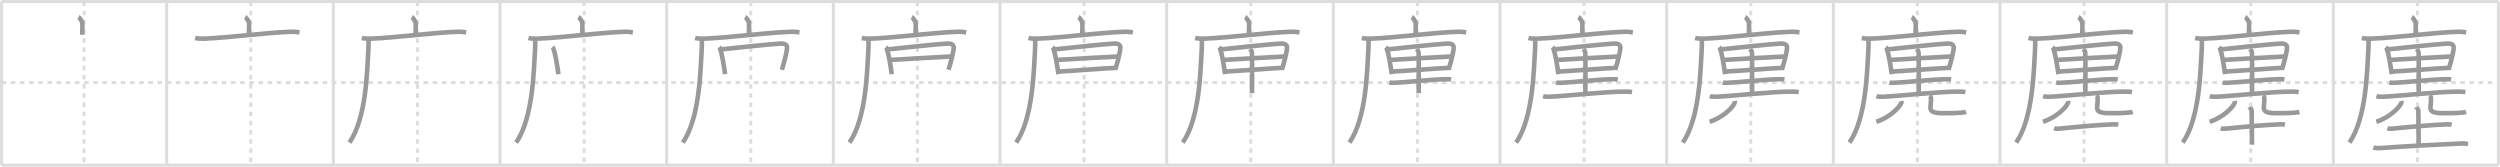 <svg width="1635px" height="109px" viewBox="0 0 1635 109" xmlns="http://www.w3.org/2000/svg" xmlns:xlink="http://www.w3.org/1999/xlink" xml:space="preserve" version="1.1" baseProfile="full">
<line x1="1" y1="1" x2="1634" y2="1" style="stroke:#ddd;stroke-width:2"></line>
<line x1="1" y1="1" x2="1" y2="108" style="stroke:#ddd;stroke-width:2"></line>
<line x1="1" y1="108" x2="1634" y2="108" style="stroke:#ddd;stroke-width:2"></line>
<line x1="1634" y1="1" x2="1634" y2="108" style="stroke:#ddd;stroke-width:2"></line>
<line x1="109" y1="1" x2="109" y2="108" style="stroke:#ddd;stroke-width:2"></line>
<line x1="218" y1="1" x2="218" y2="108" style="stroke:#ddd;stroke-width:2"></line>
<line x1="327" y1="1" x2="327" y2="108" style="stroke:#ddd;stroke-width:2"></line>
<line x1="436" y1="1" x2="436" y2="108" style="stroke:#ddd;stroke-width:2"></line>
<line x1="545" y1="1" x2="545" y2="108" style="stroke:#ddd;stroke-width:2"></line>
<line x1="654" y1="1" x2="654" y2="108" style="stroke:#ddd;stroke-width:2"></line>
<line x1="763" y1="1" x2="763" y2="108" style="stroke:#ddd;stroke-width:2"></line>
<line x1="872" y1="1" x2="872" y2="108" style="stroke:#ddd;stroke-width:2"></line>
<line x1="981" y1="1" x2="981" y2="108" style="stroke:#ddd;stroke-width:2"></line>
<line x1="1090" y1="1" x2="1090" y2="108" style="stroke:#ddd;stroke-width:2"></line>
<line x1="1199" y1="1" x2="1199" y2="108" style="stroke:#ddd;stroke-width:2"></line>
<line x1="1308" y1="1" x2="1308" y2="108" style="stroke:#ddd;stroke-width:2"></line>
<line x1="1417" y1="1" x2="1417" y2="108" style="stroke:#ddd;stroke-width:2"></line>
<line x1="1526" y1="1" x2="1526" y2="108" style="stroke:#ddd;stroke-width:2"></line>
<line x1="1" y1="54" x2="1634" y2="54" style="stroke:#ddd;stroke-width:2;stroke-dasharray:3 3"></line>
<line x1="55" y1="1" x2="55" y2="108" style="stroke:#ddd;stroke-width:2;stroke-dasharray:3 3"></line>
<line x1="164" y1="1" x2="164" y2="108" style="stroke:#ddd;stroke-width:2;stroke-dasharray:3 3"></line>
<line x1="273" y1="1" x2="273" y2="108" style="stroke:#ddd;stroke-width:2;stroke-dasharray:3 3"></line>
<line x1="382" y1="1" x2="382" y2="108" style="stroke:#ddd;stroke-width:2;stroke-dasharray:3 3"></line>
<line x1="491" y1="1" x2="491" y2="108" style="stroke:#ddd;stroke-width:2;stroke-dasharray:3 3"></line>
<line x1="600" y1="1" x2="600" y2="108" style="stroke:#ddd;stroke-width:2;stroke-dasharray:3 3"></line>
<line x1="709" y1="1" x2="709" y2="108" style="stroke:#ddd;stroke-width:2;stroke-dasharray:3 3"></line>
<line x1="818" y1="1" x2="818" y2="108" style="stroke:#ddd;stroke-width:2;stroke-dasharray:3 3"></line>
<line x1="927" y1="1" x2="927" y2="108" style="stroke:#ddd;stroke-width:2;stroke-dasharray:3 3"></line>
<line x1="1036" y1="1" x2="1036" y2="108" style="stroke:#ddd;stroke-width:2;stroke-dasharray:3 3"></line>
<line x1="1145" y1="1" x2="1145" y2="108" style="stroke:#ddd;stroke-width:2;stroke-dasharray:3 3"></line>
<line x1="1254" y1="1" x2="1254" y2="108" style="stroke:#ddd;stroke-width:2;stroke-dasharray:3 3"></line>
<line x1="1363" y1="1" x2="1363" y2="108" style="stroke:#ddd;stroke-width:2;stroke-dasharray:3 3"></line>
<line x1="1472" y1="1" x2="1472" y2="108" style="stroke:#ddd;stroke-width:2;stroke-dasharray:3 3"></line>
<line x1="1581" y1="1" x2="1581" y2="108" style="stroke:#ddd;stroke-width:2;stroke-dasharray:3 3"></line>
<path d="M51.31,11.13c0.76,0.38,2.36,2.88,2.51,3.65c0.15,0.77,0.08,3.15-0.07,7.96" style="fill:none;stroke:#999;stroke-width:3"></path>

<path d="M160.31,11.13c0.76,0.38,2.36,2.88,2.51,3.65c0.15,0.77,0.08,3.15-0.07,7.96" style="fill:none;stroke:#999;stroke-width:3"></path>
<path d="M127.63,24.85c1.62,0.42,4.61,0.49,6.23,0.42c16.92-0.71,39.93-3.93,56.33-4.49c2.71-0.09,4.33,0.2,5.69,0.42" style="fill:none;stroke:#999;stroke-width:3"></path>

<path d="M269.31,11.13c0.76,0.38,2.36,2.88,2.51,3.65c0.15,0.77,0.08,3.15-0.07,7.96" style="fill:none;stroke:#999;stroke-width:3"></path>
<path d="M236.63,24.85c1.62,0.42,4.61,0.49,6.23,0.42c16.92-0.71,39.93-3.93,56.33-4.49c2.71-0.09,4.33,0.2,5.69,0.42" style="fill:none;stroke:#999;stroke-width:3"></path>
<path d="M241.0,26c0.04,1.59,0.08,4.12-0.07,6.41C240.05,45.91,239.75,77,228.56,93.22" style="fill:none;stroke:#999;stroke-width:3"></path>

<path d="M378.31,11.13c0.76,0.38,2.36,2.88,2.51,3.65c0.15,0.77,0.08,3.15-0.07,7.96" style="fill:none;stroke:#999;stroke-width:3"></path>
<path d="M345.63,24.85c1.62,0.42,4.61,0.49,6.23,0.42c16.92-0.71,39.93-3.93,56.33-4.49c2.71-0.09,4.33,0.2,5.69,0.42" style="fill:none;stroke:#999;stroke-width:3"></path>
<path d="M350.0,26c0.04,1.59,0.08,4.12-0.07,6.41C349.05,45.91,348.75,77,337.56,93.22" style="fill:none;stroke:#999;stroke-width:3"></path>
<path d="M361.38,30.76c0.29,0.3,0.3,0.51,0.46,0.89c1.32,3.13,2.56,11.03,3.38,16.86" style="fill:none;stroke:#999;stroke-width:3"></path>

<path d="M487.31,11.13c0.76,0.38,2.36,2.88,2.51,3.65c0.15,0.77,0.08,3.15-0.07,7.96" style="fill:none;stroke:#999;stroke-width:3"></path>
<path d="M454.63,24.85c1.62,0.42,4.61,0.49,6.23,0.42c16.92-0.71,39.93-3.93,56.33-4.49c2.71-0.09,4.33,0.2,5.69,0.42" style="fill:none;stroke:#999;stroke-width:3"></path>
<path d="M459.0,26c0.04,1.59,0.08,4.12-0.07,6.41C458.05,45.91,457.75,77,446.56,93.22" style="fill:none;stroke:#999;stroke-width:3"></path>
<path d="M470.38,30.76c0.29,0.3,0.3,0.51,0.46,0.89c1.32,3.13,2.56,11.03,3.38,16.86" style="fill:none;stroke:#999;stroke-width:3"></path>
<path d="M471.75,32.29c12-1.29,30.2-3.24,38.51-3.78c3.05-0.2,4.49,0.74,4.46,2.71c-0.05,2.64-1.99,10.11-3.39,14.41" style="fill:none;stroke:#999;stroke-width:3"></path>

<path d="M596.31,11.13c0.76,0.38,2.36,2.88,2.51,3.65c0.15,0.77,0.08,3.15-0.07,7.96" style="fill:none;stroke:#999;stroke-width:3"></path>
<path d="M563.63,24.85c1.62,0.42,4.61,0.49,6.23,0.42c16.92-0.71,39.93-3.93,56.33-4.49c2.71-0.09,4.33,0.2,5.69,0.42" style="fill:none;stroke:#999;stroke-width:3"></path>
<path d="M568.0,26c0.04,1.59,0.08,4.12-0.07,6.41C567.05,45.91,566.75,77,555.56,93.22" style="fill:none;stroke:#999;stroke-width:3"></path>
<path d="M579.38,30.76c0.29,0.3,0.3,0.51,0.46,0.89c1.32,3.13,2.56,11.03,3.38,16.86" style="fill:none;stroke:#999;stroke-width:3"></path>
<path d="M580.75,32.29c12-1.29,30.2-3.24,38.51-3.78c3.05-0.2,4.49,0.74,4.46,2.71c-0.05,2.64-1.99,10.11-3.39,14.41" style="fill:none;stroke:#999;stroke-width:3"></path>
<path d="M582.15,39.2c3.33-0.26,37.58-2.17,40.33-2.27" style="fill:none;stroke:#999;stroke-width:3"></path>

<path d="M705.31,11.13c0.76,0.38,2.36,2.88,2.51,3.65c0.15,0.77,0.08,3.15-0.07,7.96" style="fill:none;stroke:#999;stroke-width:3"></path>
<path d="M672.63,24.85c1.62,0.42,4.61,0.49,6.23,0.42c16.92-0.71,39.93-3.93,56.33-4.49c2.71-0.09,4.33,0.2,5.69,0.42" style="fill:none;stroke:#999;stroke-width:3"></path>
<path d="M677.0,26c0.04,1.59,0.08,4.12-0.07,6.41C676.05,45.91,675.75,77,664.56,93.22" style="fill:none;stroke:#999;stroke-width:3"></path>
<path d="M688.38,30.76c0.29,0.3,0.3,0.51,0.46,0.89c1.32,3.13,2.56,11.03,3.38,16.86" style="fill:none;stroke:#999;stroke-width:3"></path>
<path d="M689.75,32.29c12-1.29,30.2-3.24,38.51-3.78c3.05-0.2,4.49,0.74,4.46,2.71c-0.05,2.64-1.99,10.11-3.39,14.41" style="fill:none;stroke:#999;stroke-width:3"></path>
<path d="M691.15,39.2c3.33-0.26,37.58-2.17,40.33-2.27" style="fill:none;stroke:#999;stroke-width:3"></path>
<path d="M692.24,46.8c7.36-0.28,27.2-1.97,37.36-2.43" style="fill:none;stroke:#999;stroke-width:3"></path>

<path d="M814.31,11.13c0.76,0.38,2.36,2.88,2.51,3.65c0.15,0.77,0.08,3.15-0.07,7.96" style="fill:none;stroke:#999;stroke-width:3"></path>
<path d="M781.63,24.85c1.62,0.42,4.61,0.49,6.23,0.42c16.92-0.71,39.93-3.93,56.33-4.49c2.71-0.09,4.33,0.2,5.69,0.42" style="fill:none;stroke:#999;stroke-width:3"></path>
<path d="M786.0,26c0.04,1.59,0.08,4.12-0.07,6.41C785.05,45.91,784.75,77,773.56,93.22" style="fill:none;stroke:#999;stroke-width:3"></path>
<path d="M797.38,30.76c0.29,0.3,0.3,0.51,0.46,0.89c1.32,3.13,2.56,11.03,3.38,16.86" style="fill:none;stroke:#999;stroke-width:3"></path>
<path d="M798.75,32.29c12-1.29,30.2-3.24,38.51-3.78c3.05-0.2,4.49,0.74,4.46,2.71c-0.05,2.64-1.99,10.11-3.39,14.41" style="fill:none;stroke:#999;stroke-width:3"></path>
<path d="M800.15,39.2c3.33-0.26,37.58-2.17,40.33-2.27" style="fill:none;stroke:#999;stroke-width:3"></path>
<path d="M801.24,46.8c7.36-0.28,27.2-1.97,37.36-2.43" style="fill:none;stroke:#999;stroke-width:3"></path>
<path d="M817.62,32.15c0.29,0.51,1.12,1.2,1.15,2.22c0.21,7.12,0.07,24.47,0.07,26.48" style="fill:none;stroke:#999;stroke-width:3"></path>

<path d="M923.31,11.13c0.76,0.38,2.36,2.88,2.51,3.65c0.15,0.77,0.08,3.15-0.07,7.96" style="fill:none;stroke:#999;stroke-width:3"></path>
<path d="M890.63,24.85c1.62,0.42,4.61,0.49,6.23,0.42c16.92-0.71,39.93-3.93,56.33-4.49c2.71-0.09,4.33,0.2,5.69,0.42" style="fill:none;stroke:#999;stroke-width:3"></path>
<path d="M895.0,26c0.04,1.59,0.08,4.12-0.07,6.41C894.05,45.91,893.75,77,882.56,93.22" style="fill:none;stroke:#999;stroke-width:3"></path>
<path d="M906.38,30.76c0.29,0.3,0.3,0.51,0.46,0.89c1.32,3.13,2.56,11.03,3.38,16.86" style="fill:none;stroke:#999;stroke-width:3"></path>
<path d="M907.75,32.29c12-1.29,30.2-3.24,38.51-3.78c3.05-0.2,4.49,0.74,4.46,2.71c-0.05,2.64-1.99,10.11-3.39,14.41" style="fill:none;stroke:#999;stroke-width:3"></path>
<path d="M909.15,39.2c3.33-0.26,37.58-2.17,40.33-2.27" style="fill:none;stroke:#999;stroke-width:3"></path>
<path d="M910.24,46.8c7.36-0.28,27.2-1.97,37.36-2.43" style="fill:none;stroke:#999;stroke-width:3"></path>
<path d="M926.62,32.15c0.29,0.51,1.12,1.2,1.15,2.22c0.21,7.12,0.07,24.47,0.07,26.48" style="fill:none;stroke:#999;stroke-width:3"></path>
<path d="M908.65,53.95c0.75,0.21,2.13,0.23,2.89,0.21c7.85-0.24,25.13-2.33,34.84-2.37c1.26-0.01,2.01,0.1,2.64,0.2" style="fill:none;stroke:#999;stroke-width:3"></path>

<path d="M1032.31,11.13c0.76,0.38,2.36,2.88,2.51,3.65c0.15,0.77,0.08,3.15-0.07,7.96" style="fill:none;stroke:#999;stroke-width:3"></path>
<path d="M999.63,24.85c1.62,0.42,4.61,0.49,6.23,0.42c16.92-0.71,39.93-3.93,56.33-4.49c2.71-0.09,4.33,0.2,5.69,0.42" style="fill:none;stroke:#999;stroke-width:3"></path>
<path d="M1004.0,26c0.04,1.59,0.08,4.12-0.07,6.41C1003.05,45.91,1002.75,77,991.56,93.22" style="fill:none;stroke:#999;stroke-width:3"></path>
<path d="M1015.38,30.76c0.29,0.3,0.3,0.51,0.46,0.89c1.32,3.13,2.56,11.03,3.38,16.86" style="fill:none;stroke:#999;stroke-width:3"></path>
<path d="M1016.75,32.29c12-1.29,30.2-3.24,38.51-3.78c3.05-0.2,4.49,0.74,4.46,2.71c-0.05,2.64-1.99,10.11-3.39,14.41" style="fill:none;stroke:#999;stroke-width:3"></path>
<path d="M1018.15,39.2c3.33-0.26,37.58-2.17,40.33-2.27" style="fill:none;stroke:#999;stroke-width:3"></path>
<path d="M1019.24,46.8c7.36-0.28,27.2-1.97,37.36-2.43" style="fill:none;stroke:#999;stroke-width:3"></path>
<path d="M1035.62,32.15c0.29,0.51,1.12,1.2,1.15,2.22c0.21,7.12,0.07,24.47,0.07,26.48" style="fill:none;stroke:#999;stroke-width:3"></path>
<path d="M1017.65,53.95c0.75,0.21,2.13,0.23,2.89,0.21c7.85-0.24,25.13-2.33,34.84-2.37c1.26-0.01,2.01,0.1,2.64,0.2" style="fill:none;stroke:#999;stroke-width:3"></path>
<path d="M1009.17,62.92c1.16,0.35,3.28,0.4,4.44,0.35c12.06-0.58,35.32-3.38,49.67-3.36c1.93,0,3.09,0.17,4.06,0.34" style="fill:none;stroke:#999;stroke-width:3"></path>

<path d="M1141.31,11.13c0.76,0.38,2.36,2.88,2.51,3.65c0.15,0.77,0.08,3.15-0.07,7.96" style="fill:none;stroke:#999;stroke-width:3"></path>
<path d="M1108.63,24.85c1.62,0.42,4.61,0.49,6.23,0.42c16.92-0.71,39.93-3.93,56.33-4.49c2.71-0.09,4.33,0.2,5.69,0.42" style="fill:none;stroke:#999;stroke-width:3"></path>
<path d="M1113.0,26c0.04,1.59,0.08,4.12-0.07,6.41C1112.05,45.91,1111.75,77,1100.56,93.22" style="fill:none;stroke:#999;stroke-width:3"></path>
<path d="M1124.38,30.76c0.29,0.3,0.3,0.51,0.46,0.89c1.32,3.13,2.56,11.03,3.38,16.86" style="fill:none;stroke:#999;stroke-width:3"></path>
<path d="M1125.75,32.29c12-1.29,30.2-3.24,38.51-3.78c3.05-0.2,4.49,0.74,4.46,2.71c-0.05,2.64-1.99,10.11-3.39,14.41" style="fill:none;stroke:#999;stroke-width:3"></path>
<path d="M1127.15,39.2c3.33-0.26,37.58-2.17,40.33-2.27" style="fill:none;stroke:#999;stroke-width:3"></path>
<path d="M1128.24,46.8c7.36-0.28,27.2-1.97,37.36-2.43" style="fill:none;stroke:#999;stroke-width:3"></path>
<path d="M1144.62,32.15c0.29,0.51,1.12,1.2,1.15,2.22c0.21,7.12,0.07,24.47,0.07,26.48" style="fill:none;stroke:#999;stroke-width:3"></path>
<path d="M1126.65,53.95c0.75,0.21,2.13,0.23,2.89,0.21c7.85-0.24,25.13-2.33,34.84-2.37c1.26-0.01,2.01,0.1,2.64,0.2" style="fill:none;stroke:#999;stroke-width:3"></path>
<path d="M1118.17,62.92c1.16,0.35,3.28,0.4,4.44,0.35c12.06-0.58,35.32-3.38,49.67-3.36c1.93,0,3.09,0.17,4.06,0.34" style="fill:none;stroke:#999;stroke-width:3"></path>
<path d="M1134.54,66.03c0.05,0.32,0.1,0.83-0.09,1.29c-1.12,2.72-7.02,9.21-16.34,12.35" style="fill:none;stroke:#999;stroke-width:3"></path>

<path d="M1250.31,11.13c0.76,0.38,2.36,2.88,2.51,3.65c0.15,0.77,0.08,3.15-0.07,7.96" style="fill:none;stroke:#999;stroke-width:3"></path>
<path d="M1217.63,24.85c1.62,0.42,4.61,0.49,6.23,0.42c16.92-0.71,39.93-3.93,56.33-4.49c2.71-0.09,4.33,0.2,5.69,0.42" style="fill:none;stroke:#999;stroke-width:3"></path>
<path d="M1222.0,26c0.04,1.59,0.08,4.12-0.07,6.41C1221.05,45.91,1220.75,77,1209.56,93.22" style="fill:none;stroke:#999;stroke-width:3"></path>
<path d="M1233.38,30.76c0.29,0.3,0.3,0.51,0.46,0.89c1.32,3.13,2.56,11.03,3.38,16.86" style="fill:none;stroke:#999;stroke-width:3"></path>
<path d="M1234.75,32.29c12-1.29,30.2-3.24,38.51-3.78c3.05-0.2,4.49,0.74,4.46,2.71c-0.05,2.64-1.99,10.11-3.39,14.41" style="fill:none;stroke:#999;stroke-width:3"></path>
<path d="M1236.15,39.2c3.33-0.26,37.58-2.17,40.33-2.27" style="fill:none;stroke:#999;stroke-width:3"></path>
<path d="M1237.24,46.8c7.36-0.28,27.2-1.97,37.36-2.43" style="fill:none;stroke:#999;stroke-width:3"></path>
<path d="M1253.62,32.15c0.29,0.51,1.12,1.2,1.15,2.22c0.21,7.12,0.07,24.47,0.07,26.48" style="fill:none;stroke:#999;stroke-width:3"></path>
<path d="M1235.65,53.95c0.75,0.21,2.13,0.23,2.89,0.21c7.85-0.24,25.13-2.33,34.84-2.37c1.26-0.01,2.01,0.1,2.64,0.2" style="fill:none;stroke:#999;stroke-width:3"></path>
<path d="M1227.17,62.92c1.16,0.35,3.28,0.4,4.44,0.35c12.06-0.58,35.32-3.38,49.67-3.36c1.93,0,3.09,0.17,4.06,0.34" style="fill:none;stroke:#999;stroke-width:3"></path>
<path d="M1243.54,66.03c0.05,0.32,0.1,0.83-0.09,1.29c-1.12,2.72-7.02,9.21-16.34,12.35" style="fill:none;stroke:#999;stroke-width:3"></path>
<path d="M1261.93,62.62c0.5,0.36,0.9,0.78,0.93,1.34c0.14,2.47-0.36,4.88-0.36,6.56c0,3.93,6.04,3.49,12,3.49c6.28,0,10.41-0.51,11.29-0.79" style="fill:none;stroke:#999;stroke-width:3"></path>

<path d="M1359.31,11.13c0.76,0.38,2.36,2.88,2.51,3.65c0.15,0.77,0.08,3.15-0.07,7.96" style="fill:none;stroke:#999;stroke-width:3"></path>
<path d="M1326.63,24.85c1.62,0.42,4.61,0.49,6.23,0.42c16.92-0.71,39.93-3.93,56.33-4.49c2.71-0.09,4.33,0.2,5.69,0.42" style="fill:none;stroke:#999;stroke-width:3"></path>
<path d="M1331.0,26c0.04,1.59,0.08,4.12-0.07,6.41C1330.05,45.91,1329.75,77,1318.56,93.22" style="fill:none;stroke:#999;stroke-width:3"></path>
<path d="M1342.38,30.76c0.29,0.3,0.3,0.51,0.46,0.89c1.32,3.13,2.56,11.03,3.38,16.86" style="fill:none;stroke:#999;stroke-width:3"></path>
<path d="M1343.75,32.29c12-1.29,30.2-3.24,38.51-3.78c3.05-0.2,4.49,0.74,4.46,2.71c-0.05,2.64-1.99,10.11-3.39,14.41" style="fill:none;stroke:#999;stroke-width:3"></path>
<path d="M1345.15,39.2c3.33-0.26,37.58-2.17,40.33-2.27" style="fill:none;stroke:#999;stroke-width:3"></path>
<path d="M1346.24,46.8c7.36-0.28,27.2-1.97,37.36-2.43" style="fill:none;stroke:#999;stroke-width:3"></path>
<path d="M1362.62,32.15c0.29,0.51,1.12,1.2,1.15,2.22c0.21,7.12,0.07,24.47,0.07,26.48" style="fill:none;stroke:#999;stroke-width:3"></path>
<path d="M1344.65,53.95c0.75,0.21,2.13,0.23,2.89,0.21c7.85-0.24,25.13-2.33,34.84-2.37c1.26-0.01,2.01,0.1,2.64,0.2" style="fill:none;stroke:#999;stroke-width:3"></path>
<path d="M1336.17,62.92c1.16,0.35,3.28,0.4,4.44,0.35c12.06-0.58,35.32-3.38,49.67-3.36c1.93,0,3.09,0.17,4.06,0.34" style="fill:none;stroke:#999;stroke-width:3"></path>
<path d="M1352.54,66.03c0.05,0.32,0.1,0.83-0.09,1.29c-1.12,2.72-7.02,9.21-16.34,12.35" style="fill:none;stroke:#999;stroke-width:3"></path>
<path d="M1370.93,62.62c0.5,0.36,0.9,0.78,0.93,1.34c0.14,2.47-0.36,4.88-0.36,6.56c0,3.93,6.04,3.49,12,3.49c6.28,0,10.41-0.51,11.29-0.79" style="fill:none;stroke:#999;stroke-width:3"></path>
<path d="M1343.36,83.89c0.76,0.29,2.14,0.37,2.9,0.29c9.72-1,26.67-2.62,36.45-2.88c1.26-0.03,2.02,0.14,2.65,0.29" style="fill:none;stroke:#999;stroke-width:3"></path>

<path d="M1468.31,11.13c0.76,0.38,2.36,2.88,2.51,3.65c0.15,0.77,0.08,3.15-0.07,7.96" style="fill:none;stroke:#999;stroke-width:3"></path>
<path d="M1435.63,24.85c1.62,0.42,4.61,0.49,6.23,0.42c16.92-0.71,39.93-3.93,56.33-4.49c2.71-0.09,4.33,0.2,5.69,0.42" style="fill:none;stroke:#999;stroke-width:3"></path>
<path d="M1440.0,26c0.04,1.59,0.08,4.12-0.07,6.41C1439.05,45.91,1438.75,77,1427.56,93.22" style="fill:none;stroke:#999;stroke-width:3"></path>
<path d="M1451.38,30.76c0.29,0.3,0.3,0.51,0.46,0.89c1.32,3.13,2.56,11.03,3.38,16.86" style="fill:none;stroke:#999;stroke-width:3"></path>
<path d="M1452.75,32.29c12-1.29,30.2-3.24,38.51-3.78c3.05-0.2,4.49,0.74,4.46,2.71c-0.05,2.64-1.99,10.11-3.39,14.41" style="fill:none;stroke:#999;stroke-width:3"></path>
<path d="M1454.15,39.2c3.33-0.26,37.58-2.17,40.33-2.27" style="fill:none;stroke:#999;stroke-width:3"></path>
<path d="M1455.24,46.8c7.36-0.28,27.2-1.97,37.36-2.43" style="fill:none;stroke:#999;stroke-width:3"></path>
<path d="M1471.62,32.15c0.29,0.51,1.12,1.2,1.15,2.22c0.21,7.12,0.07,24.47,0.07,26.48" style="fill:none;stroke:#999;stroke-width:3"></path>
<path d="M1453.65,53.95c0.75,0.21,2.13,0.23,2.89,0.21c7.85-0.24,25.13-2.33,34.84-2.37c1.26-0.01,2.01,0.1,2.64,0.2" style="fill:none;stroke:#999;stroke-width:3"></path>
<path d="M1445.17,62.92c1.16,0.35,3.28,0.4,4.44,0.35c12.06-0.58,35.32-3.38,49.67-3.36c1.93,0,3.09,0.17,4.06,0.34" style="fill:none;stroke:#999;stroke-width:3"></path>
<path d="M1461.54,66.03c0.05,0.32,0.1,0.83-0.09,1.29c-1.12,2.72-7.02,9.21-16.34,12.35" style="fill:none;stroke:#999;stroke-width:3"></path>
<path d="M1479.93,62.62c0.5,0.36,0.9,0.78,0.93,1.34c0.14,2.47-0.36,4.88-0.36,6.56c0,3.93,6.04,3.49,12,3.49c6.28,0,10.41-0.51,11.29-0.79" style="fill:none;stroke:#999;stroke-width:3"></path>
<path d="M1452.36,83.89c0.76,0.29,2.14,0.37,2.9,0.29c9.72-1,26.67-2.62,36.45-2.88c1.26-0.03,2.02,0.14,2.65,0.29" style="fill:none;stroke:#999;stroke-width:3"></path>
<path d="M1471.23,70.04c0.09,0.23,1.37,1.17,1.37,2.61c0,4.35,0.22,14.53,0.22,21.97" style="fill:none;stroke:#999;stroke-width:3"></path>

<path d="M1577.31,11.13c0.76,0.38,2.36,2.88,2.51,3.65c0.15,0.77,0.08,3.15-0.07,7.96" style="fill:none;stroke:#999;stroke-width:3"></path>
<path d="M1544.63,24.85c1.62,0.42,4.61,0.49,6.23,0.42c16.92-0.71,39.93-3.93,56.33-4.49c2.71-0.09,4.33,0.2,5.69,0.42" style="fill:none;stroke:#999;stroke-width:3"></path>
<path d="M1549.0,26c0.04,1.59,0.08,4.12-0.07,6.41C1548.05,45.91,1547.75,77,1536.56,93.22" style="fill:none;stroke:#999;stroke-width:3"></path>
<path d="M1560.38,30.76c0.29,0.3,0.3,0.51,0.46,0.89c1.32,3.13,2.56,11.03,3.38,16.86" style="fill:none;stroke:#999;stroke-width:3"></path>
<path d="M1561.75,32.29c12-1.29,30.2-3.24,38.51-3.78c3.05-0.2,4.49,0.74,4.46,2.71c-0.05,2.64-1.99,10.11-3.39,14.41" style="fill:none;stroke:#999;stroke-width:3"></path>
<path d="M1563.15,39.2c3.33-0.26,37.58-2.17,40.33-2.27" style="fill:none;stroke:#999;stroke-width:3"></path>
<path d="M1564.24,46.8c7.36-0.28,27.2-1.97,37.36-2.43" style="fill:none;stroke:#999;stroke-width:3"></path>
<path d="M1580.62,32.15c0.29,0.51,1.12,1.2,1.15,2.22c0.21,7.12,0.07,24.47,0.07,26.48" style="fill:none;stroke:#999;stroke-width:3"></path>
<path d="M1562.65,53.95c0.75,0.21,2.13,0.23,2.89,0.21c7.85-0.24,25.13-2.33,34.84-2.37c1.26-0.01,2.01,0.1,2.64,0.2" style="fill:none;stroke:#999;stroke-width:3"></path>
<path d="M1554.17,62.92c1.16,0.35,3.28,0.4,4.44,0.35c12.06-0.58,35.32-3.38,49.67-3.36c1.93,0,3.09,0.17,4.06,0.34" style="fill:none;stroke:#999;stroke-width:3"></path>
<path d="M1570.54,66.03c0.05,0.32,0.1,0.83-0.09,1.29c-1.12,2.72-7.02,9.21-16.34,12.35" style="fill:none;stroke:#999;stroke-width:3"></path>
<path d="M1588.93,62.62c0.5,0.36,0.9,0.78,0.93,1.34c0.14,2.47-0.36,4.88-0.36,6.56c0,3.93,6.04,3.49,12,3.49c6.28,0,10.41-0.51,11.29-0.79" style="fill:none;stroke:#999;stroke-width:3"></path>
<path d="M1561.36,83.89c0.76,0.29,2.14,0.37,2.9,0.29c9.72-1,26.67-2.62,36.45-2.88c1.26-0.03,2.02,0.14,2.65,0.29" style="fill:none;stroke:#999;stroke-width:3"></path>
<path d="M1580.23,70.04c0.09,0.23,1.37,1.17,1.37,2.61c0,4.35,0.22,14.53,0.22,21.97" style="fill:none;stroke:#999;stroke-width:3"></path>
<path d="M1552.19,96.44c1.17,0.42,3.32,0.51,4.49,0.42c14.48-1.17,40.34-2.48,53.29-3.03c1.95-0.08,3.12,0.2,4.09,0.41" style="fill:none;stroke:#999;stroke-width:3"></path>

</svg>
